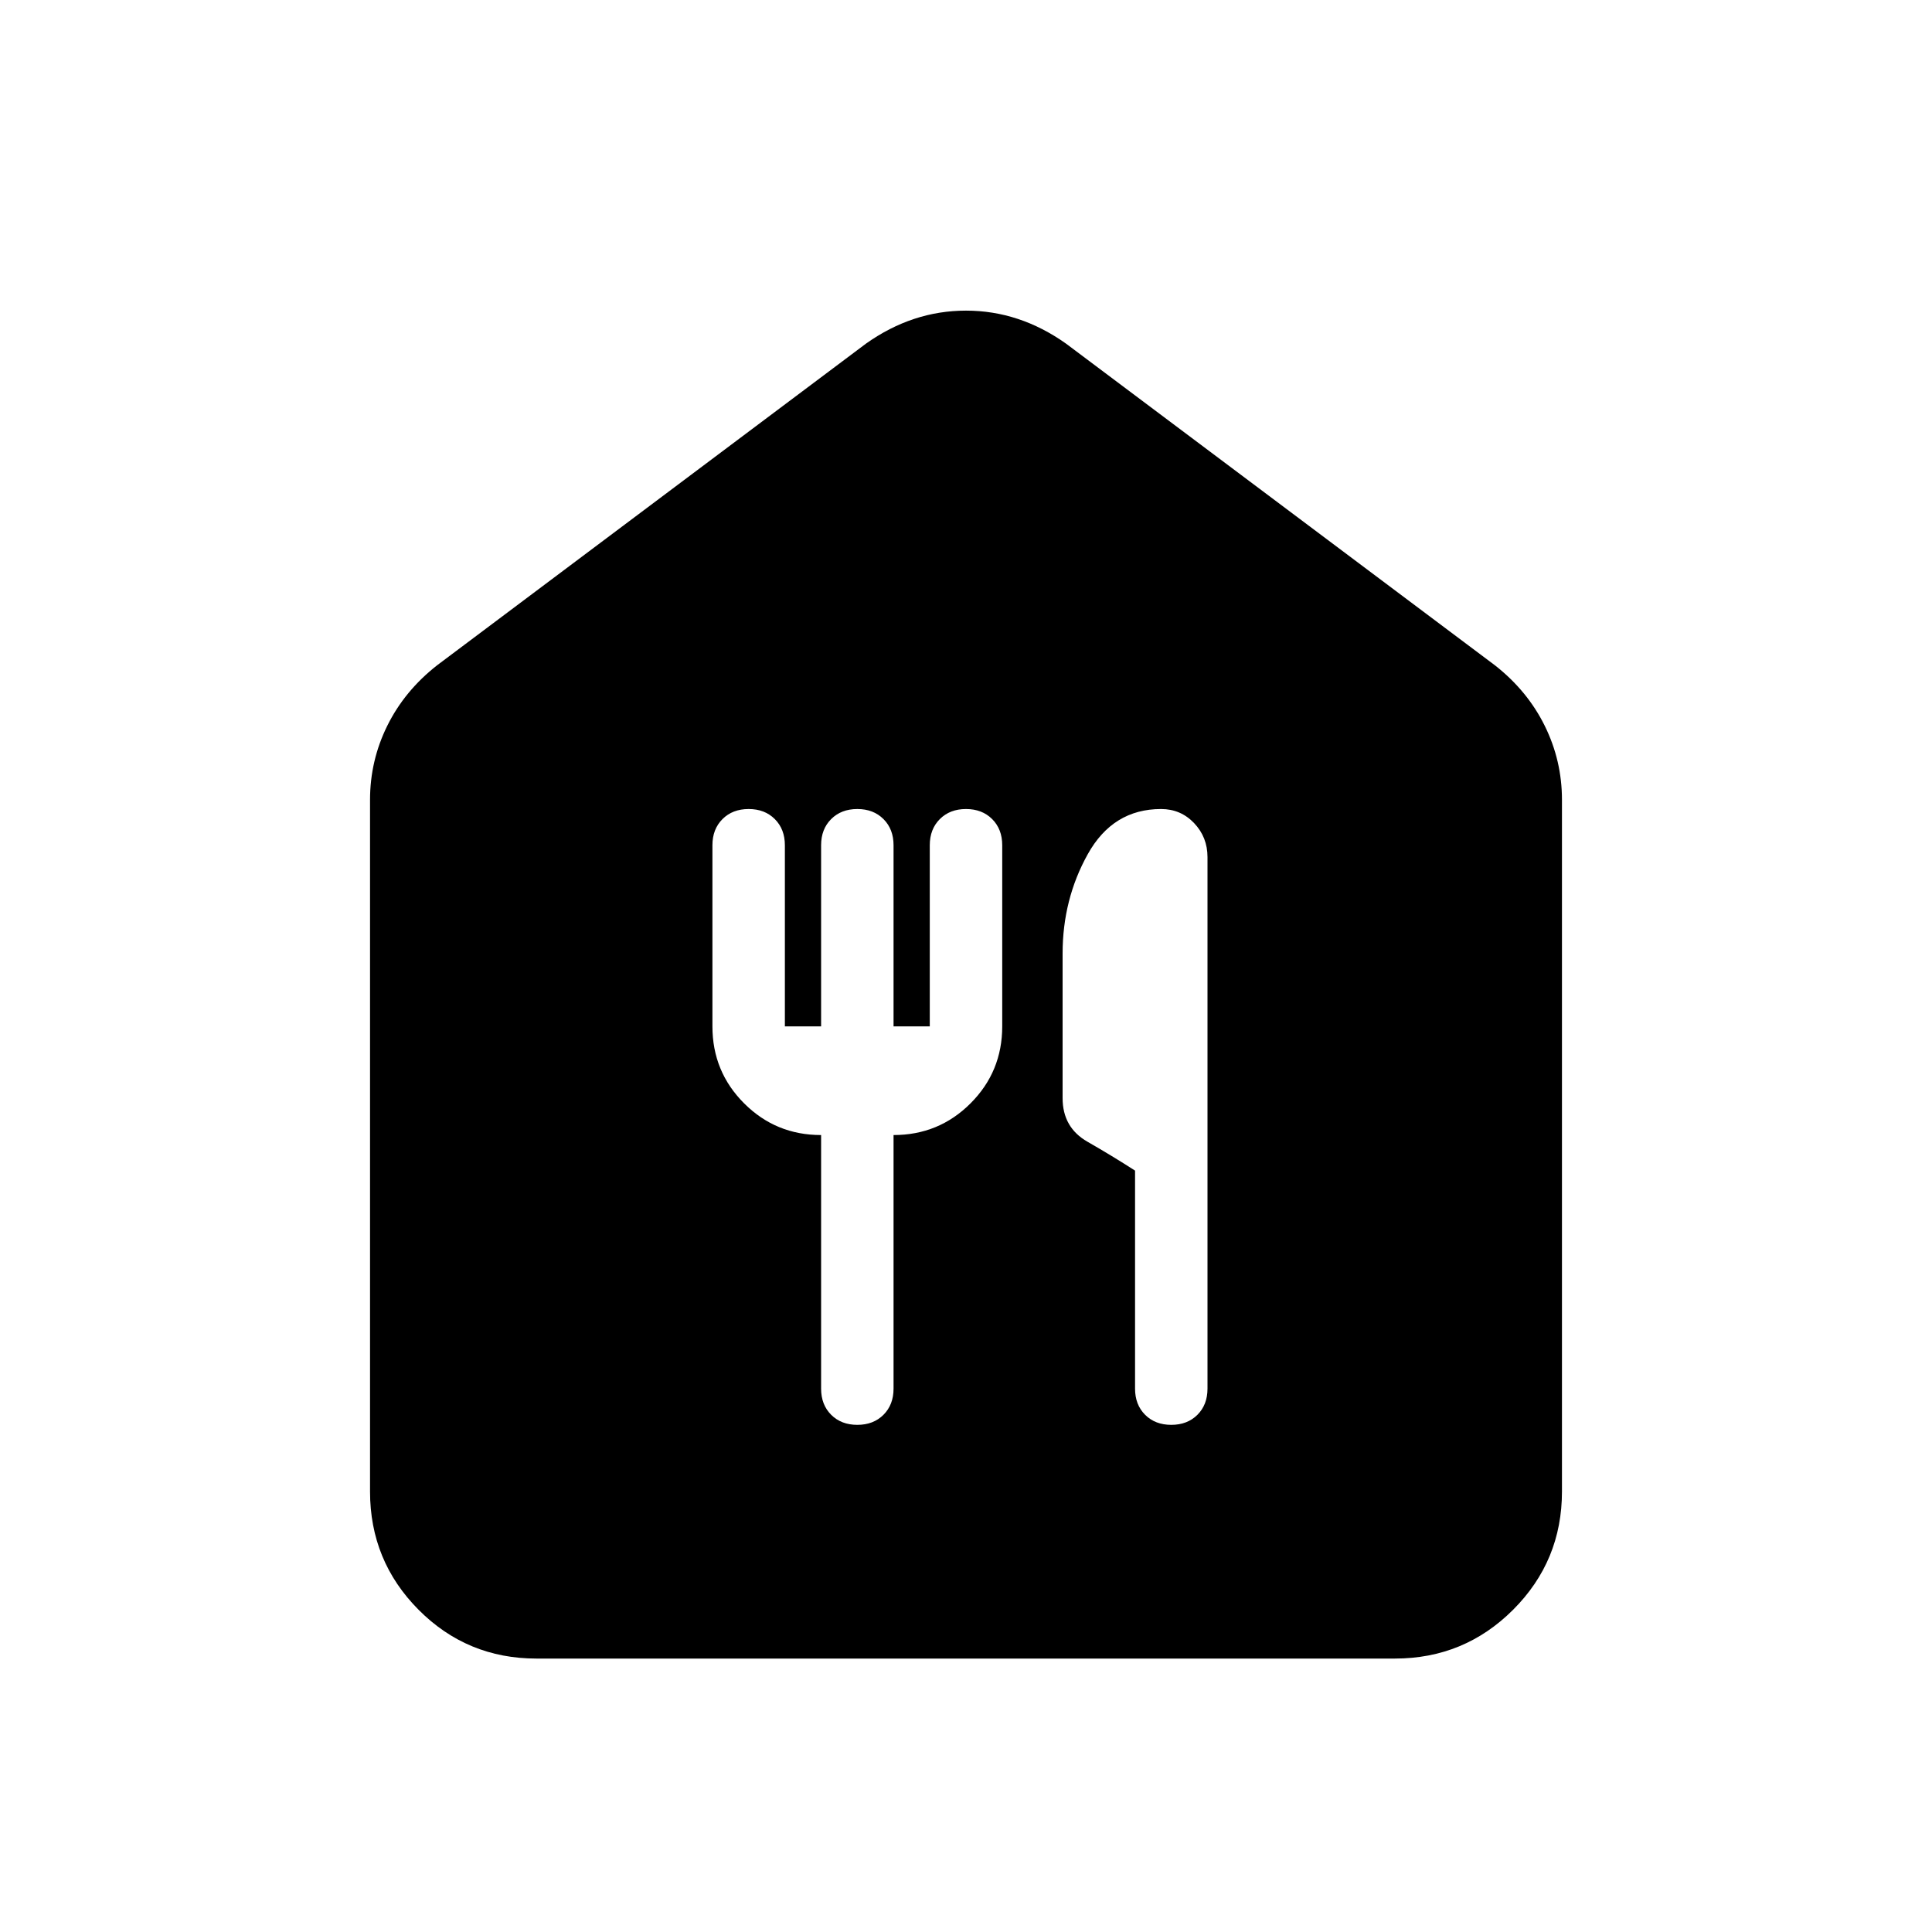 <svg xmlns="http://www.w3.org/2000/svg" height="20" viewBox="0 -960 960 960" width="20"><path d="M266.586-135.869q-34.499 0-58.608-24.259-24.109-24.259-24.109-58.742v-343.695q0-19.48 8.576-36.827 8.577-17.347 24.729-30.021l213.13-159.848q23.109-16.391 49.696-16.391 26.587 0 49.696 16.391l213.13 159.848q16.152 12.674 24.729 30.021 8.576 17.347 8.576 36.827v343.695q0 34.483-24.271 58.742t-58.77 24.259H266.586ZM426-252q8 0 13-5t5-13v-126q22.5 0 38.25-15.75T498-450v-90q0-8-5-13t-13-5q-8 0-13 5t-5 13v90h-18v-90q0-8-5-13t-13-5q-8 0-13 5t-5 13v90h-18v-90q0-8-5-13t-13-5q-8 0-13 5t-5 13v90q0 22.5 15.75 38.25T408-396v126q0 8 5 13t13 5Zm156 0q8 0 13-5t5-13v-264.118Q600-544 593.349-551q-6.651-7-16.406-7Q553-558 540.5-535.557 528-513.114 528-486.182v71.818q0 14.603 12.333 21.667 12.332 7.064 23.667 14.364V-270q0 8 5 13t13 5Z"/></svg>